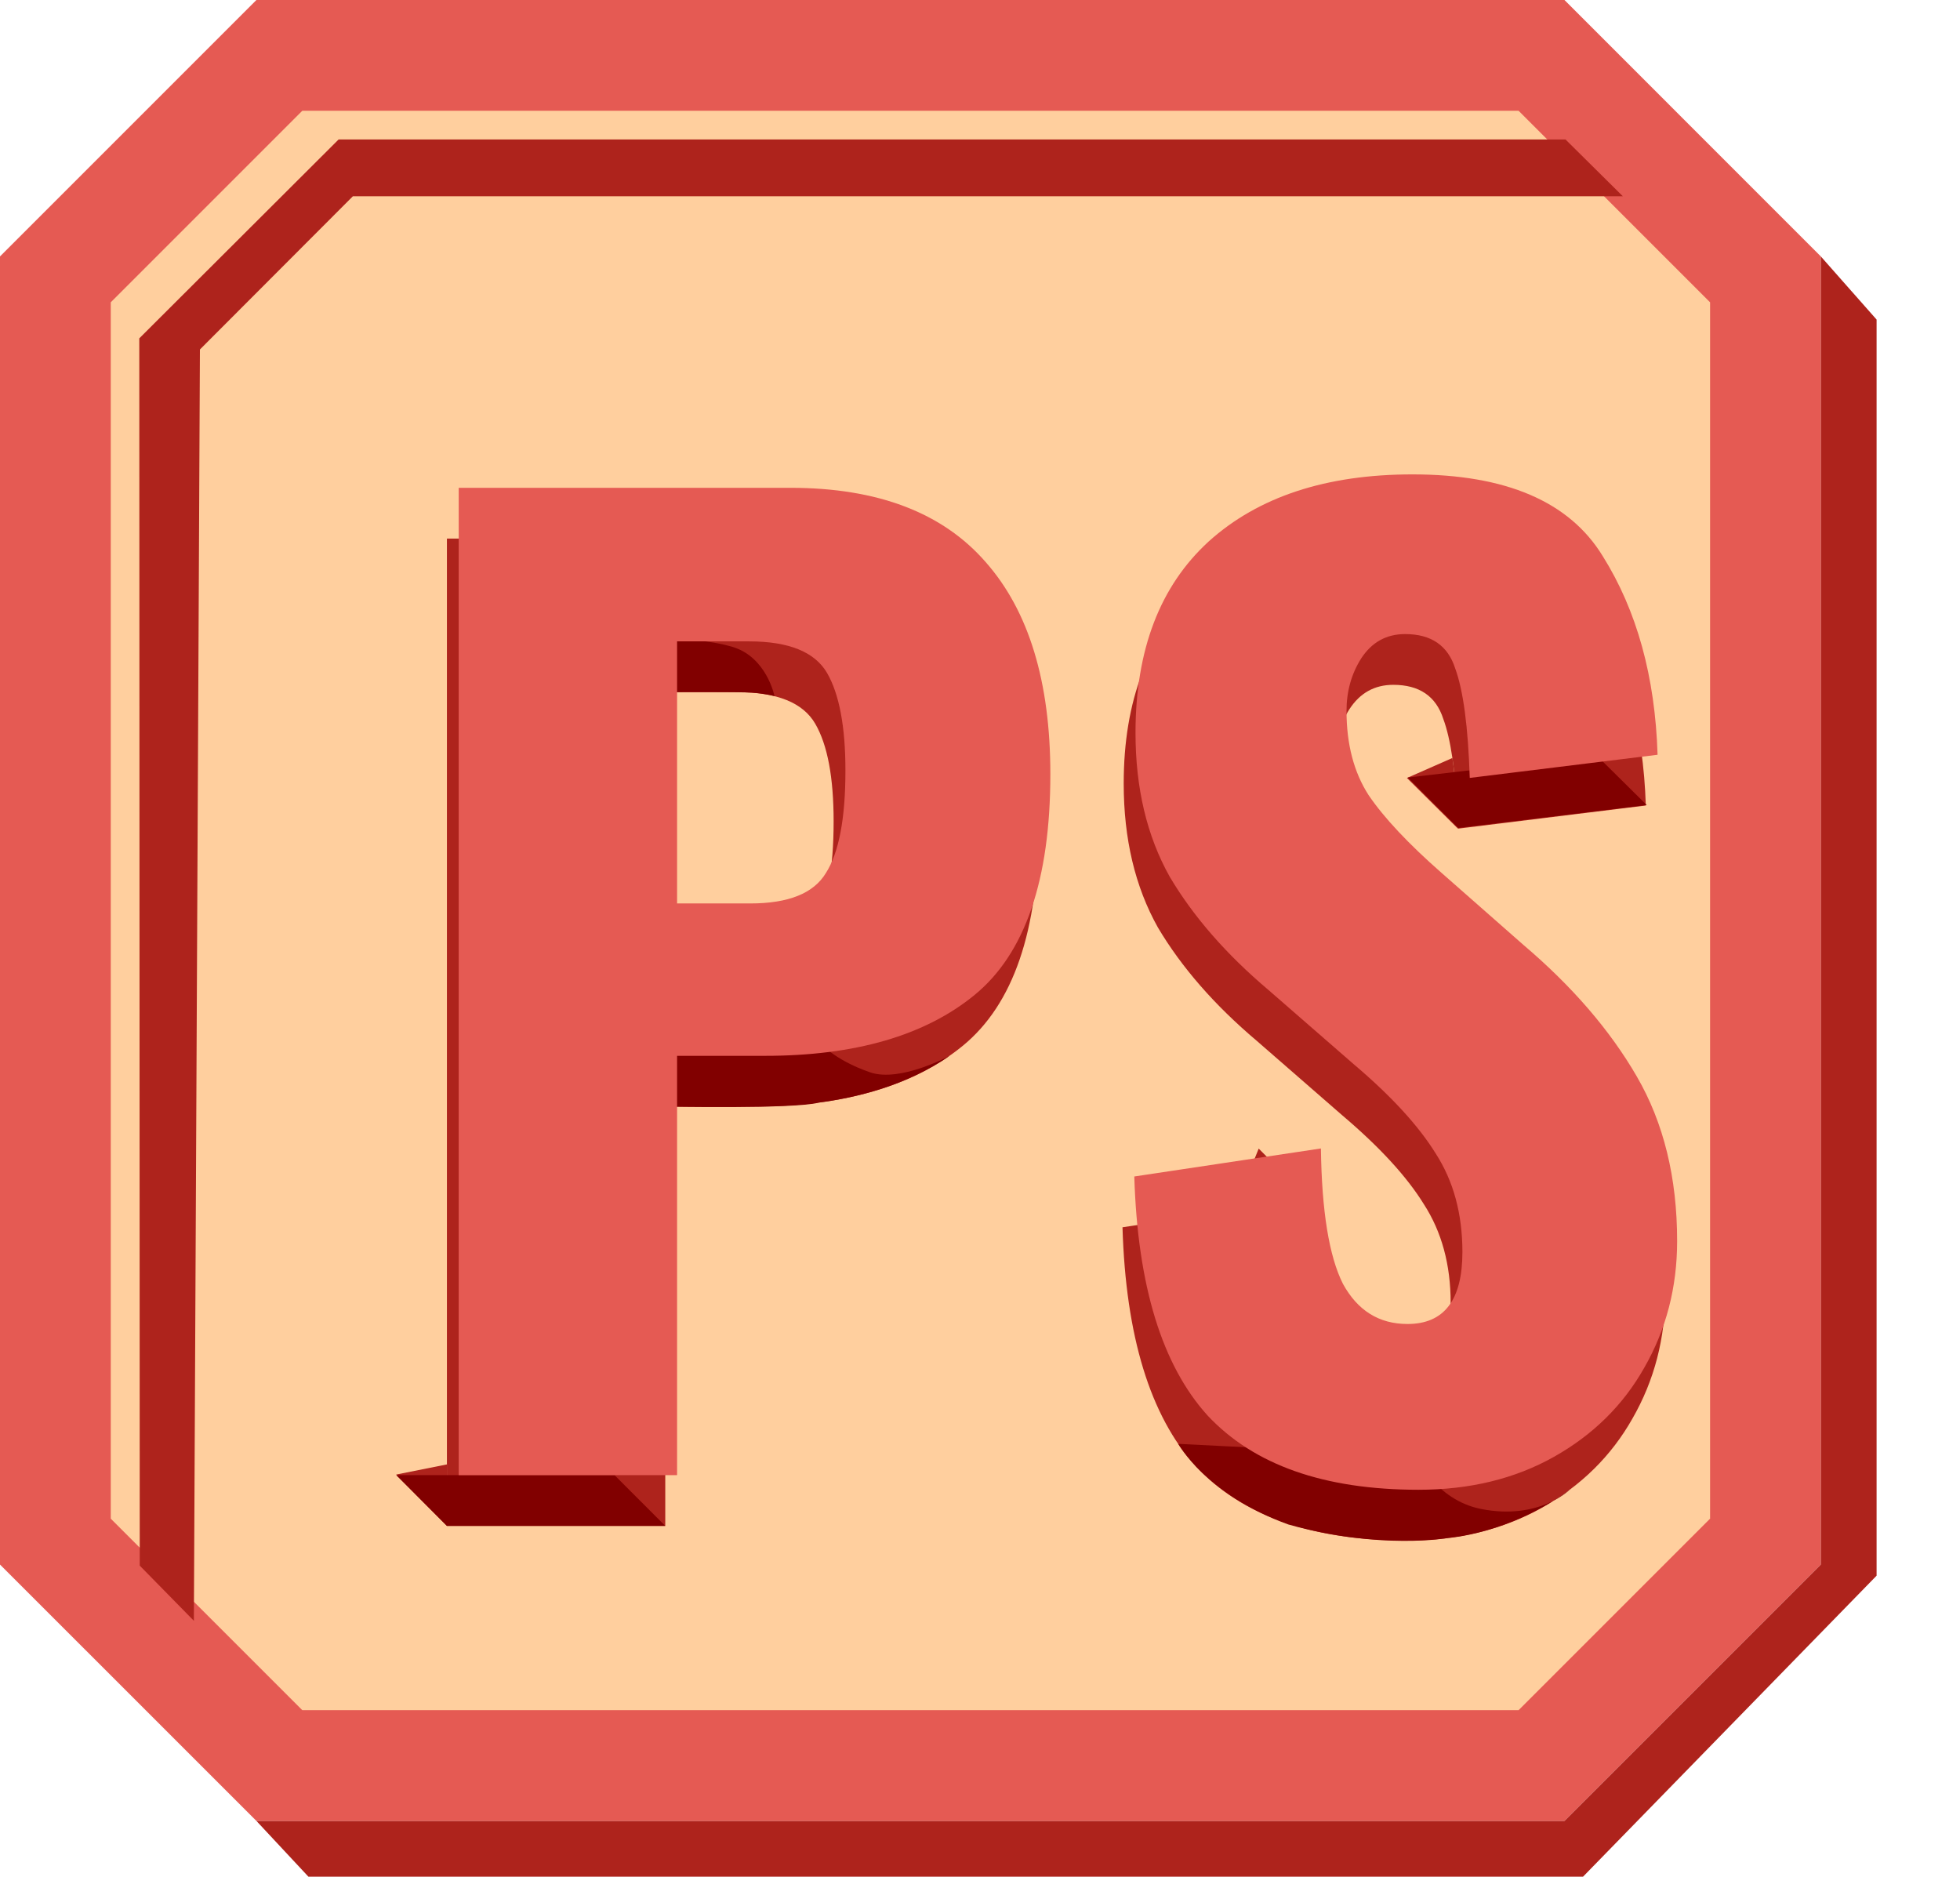 <svg width="47" height="45" viewBox="0 0 47 45" fill="none" xmlns="http://www.w3.org/2000/svg">
<path d="M1.328 36.965V6.699L6.699 1.328H21.832H36.965L42.335 6.699V36.965L36.965 42.335H21.832H6.699L1.328 36.965Z" fill="#FFCF9E" stroke="#E55A53" stroke-width="2.656"/>
<path d="M43.663 6.149L45 7.663V37.782L37.96 45H7.396L6.149 43.663H37.515L43.663 37.515V6.149Z" fill="#AE231C"/>
<g filter="url(#filter0_d)">
<path d="M3.649 37.864L2.351 36.541L2.34 7.113L7.12 2.344H36.54L37.915 3.706H7.462L3.794 7.38L3.649 37.864Z" fill="#AE231C"/>
</g>
<g filter="url(#filter1_d)">
<path d="M8.717 10.914H16.674C18.76 10.914 20.32 11.508 21.354 12.697C22.387 13.866 22.904 15.561 22.904 17.782C22.904 20.316 22.3 22.079 21.091 23.073C19.901 24.047 18.224 24.534 16.059 24.534H13.953V34.589H8.717V33.114V10.914ZM15.708 20.881C16.625 20.881 17.23 20.637 17.522 20.15C17.834 19.663 17.99 18.845 17.99 17.695C17.99 16.643 17.844 15.863 17.551 15.357C17.259 14.85 16.635 14.597 15.679 14.597H13.953V20.881H15.708Z" fill="#AE231C"/>
<path d="M31.733 34.94C29.471 34.94 27.784 34.345 26.672 33.157C25.58 31.948 24.995 30.039 24.917 27.428L27.586 27.027L29.392 26.756C29.412 28.256 29.587 29.337 29.919 30C30.27 30.643 30.787 30.965 31.469 30.965C32.347 30.965 32.786 30.39 32.786 29.24C32.786 28.324 32.571 27.535 32.142 26.872C31.733 26.21 31.079 25.499 30.182 24.739L28.135 22.956C27.121 22.099 26.331 21.192 25.765 20.238C25.219 19.263 24.946 18.114 24.946 16.789C24.946 14.801 25.531 13.272 26.701 12.2C27.891 11.128 29.519 10.592 31.586 10.592C33.829 10.592 35.35 11.245 36.15 12.551C36.969 13.856 37.407 15.444 37.466 17.315L32.961 17.87C32.94 17.201 32.895 16.636 32.828 16.175C32.771 15.791 32.699 15.479 32.61 15.24C32.435 14.694 32.035 14.421 31.411 14.421C30.962 14.421 30.611 14.616 30.358 15.006C30.124 15.376 30.007 15.795 30.007 16.263C30.007 17.062 30.182 17.734 30.533 18.279C30.904 18.825 31.489 19.448 32.288 20.15L34.248 21.875C35.418 22.868 36.325 23.921 36.969 25.031C37.612 26.142 37.934 27.457 37.934 28.977C37.934 30.088 37.671 31.101 37.144 32.017C36.637 32.913 35.916 33.624 34.98 34.15C34.043 34.676 32.961 34.94 31.733 34.94Z" fill="#AE231C"/>
<path d="M32.961 17.87C32.94 17.201 32.895 16.636 32.828 16.175L31.738 16.655L32.961 17.87Z" fill="#AE231C"/>
<path d="M29.392 26.756L28.183 25.541L27.586 27.027L29.392 26.756Z" fill="#AE231C"/>
<path d="M7.5 33.357L8.717 34.589V33.114L7.5 33.357Z" fill="#AE231C"/>
<path d="M12.736 13.379L13.953 14.597C13.953 14.597 15.736 14.587 16.044 14.609C16.352 14.631 16.572 14.691 16.572 14.691C16.572 14.691 16.385 13.752 15.56 13.51C14.428 13.177 12.736 13.379 12.736 13.379Z" fill="#810000"/>
<path d="M7.5 33.371L8.717 34.589H13.953L12.736 33.371H7.5Z" fill="#810000"/>
<path d="M26.253 32.621C26.253 32.621 26.93 33.85 28.899 34.556C31.109 35.172 32.736 34.877 32.736 34.877C32.736 34.877 34.21 34.776 35.639 33.721C35.639 33.721 34.91 34.458 33.517 34.183C32.407 33.963 31.956 32.907 31.956 32.907L26.253 32.621Z" fill="#810000"/>
<path d="M31.758 16.644L32.967 17.853L37.487 17.303L36.288 16.116L31.758 16.644Z" fill="#810000"/>
<path d="M12.736 23.317L13.953 24.534C13.953 24.534 17.056 24.594 17.628 24.44C18.514 24.324 19.739 24.033 20.773 23.317C20.773 23.317 19.588 23.959 18.87 23.714C17.968 23.406 17.628 22.966 17.628 22.966L14.889 22.878L12.736 23.317Z" fill="#810000"/>
<g filter="url(#filter2_ii)">
<path d="M7.5 9.697H15.456C17.543 9.697 19.103 10.291 20.137 11.479C21.17 12.649 21.687 14.344 21.687 16.565C21.687 19.098 21.082 20.862 19.873 21.855C18.684 22.83 17.007 23.317 14.842 23.317H12.736V33.371H7.5V9.697ZM14.491 19.663C15.408 19.663 16.012 19.42 16.305 18.933C16.617 18.445 16.773 17.627 16.773 16.477C16.773 15.425 16.626 14.646 16.334 14.139C16.041 13.633 15.417 13.379 14.462 13.379H12.736V19.663H14.491Z" fill="#E55A53"/>
<path d="M30.515 33.722C28.253 33.722 26.566 33.128 25.455 31.939C24.363 30.731 23.778 28.822 23.7 26.21L28.175 25.538C28.195 27.039 28.37 28.12 28.702 28.782C29.053 29.425 29.569 29.747 30.252 29.747C31.13 29.747 31.568 29.172 31.568 28.023C31.568 27.107 31.354 26.318 30.925 25.655C30.515 24.993 29.862 24.281 28.965 23.521L26.917 21.738C25.903 20.881 25.113 19.975 24.548 19.02C24.002 18.046 23.729 16.896 23.729 15.571C23.729 13.584 24.314 12.054 25.484 10.983C26.674 9.911 28.302 9.375 30.369 9.375C32.612 9.375 34.133 10.028 34.932 11.333C35.751 12.639 36.19 14.227 36.248 16.098L31.744 16.653C31.705 15.425 31.588 14.548 31.393 14.022C31.217 13.477 30.817 13.204 30.194 13.204C29.745 13.204 29.394 13.399 29.14 13.789C28.906 14.159 28.789 14.578 28.789 15.045C28.789 15.844 28.965 16.516 29.316 17.062C29.686 17.608 30.271 18.231 31.071 18.933L33.031 20.657C34.201 21.651 35.108 22.703 35.751 23.814C36.395 24.924 36.717 26.24 36.717 27.759C36.717 28.87 36.453 29.883 35.927 30.799C35.42 31.696 34.698 32.407 33.762 32.933C32.826 33.459 31.744 33.722 30.515 33.722Z" fill="#E55A53"/>
</g>
</g>
<defs>
<filter id="filter0_d" x="1.34" y="1.344" width="39.575" height="39.521" filterUnits="userSpaceOnUse" color-interpolation-filters="sRGB">
<feFlood flood-opacity="0" result="BackgroundImageFix"/>
<feColorMatrix in="SourceAlpha" type="matrix" values="0 0 0 0 0 0 0 0 0 0 0 0 0 0 0 0 0 0 127 0"/>
<feOffset dx="1" dy="1"/>
<feGaussianBlur stdDeviation="1"/>
<feColorMatrix type="matrix" values="0 0 0 0 0 0 0 0 0 0 0 0 0 0 0 0 0 0 0.15 0"/>
<feBlend mode="normal" in2="BackgroundImageFix" result="effect1_dropShadow"/>
<feBlend mode="normal" in="SourceGraphic" in2="effect1_dropShadow" result="shape"/>
</filter>
<filter id="filter1_d" x="2.5" y="4.375" width="44.434" height="39.573" filterUnits="userSpaceOnUse" color-interpolation-filters="sRGB">
<feFlood flood-opacity="0" result="BackgroundImageFix"/>
<feColorMatrix in="SourceAlpha" type="matrix" values="0 0 0 0 0 0 0 0 0 0 0 0 0 0 0 0 0 0 127 0"/>
<feOffset dx="2" dy="2"/>
<feGaussianBlur stdDeviation="3.5"/>
<feColorMatrix type="matrix" values="0 0 0 0 0 0 0 0 0 0 0 0 0 0 0 0 0 0 0.15 0"/>
<feBlend mode="normal" in2="BackgroundImageFix" result="effect1_dropShadow"/>
<feBlend mode="normal" in="SourceGraphic" in2="effect1_dropShadow" result="shape"/>
</filter>
<filter id="filter2_ii" x="7.5" y="9.375" width="30.216" height="24.347" filterUnits="userSpaceOnUse" color-interpolation-filters="sRGB">
<feFlood flood-opacity="0" result="BackgroundImageFix"/>
<feBlend mode="normal" in="SourceGraphic" in2="BackgroundImageFix" result="shape"/>
<feColorMatrix in="SourceAlpha" type="matrix" values="0 0 0 0 0 0 0 0 0 0 0 0 0 0 0 0 0 0 127 0" result="hardAlpha"/>
<feOffset dx="1"/>
<feGaussianBlur stdDeviation="0.55"/>
<feComposite in2="hardAlpha" operator="arithmetic" k2="-1" k3="1"/>
<feColorMatrix type="matrix" values="0 0 0 0 1 0 0 0 0 1 0 0 0 0 1 0 0 0 0.1 0"/>
<feBlend mode="normal" in2="shape" result="effect1_innerShadow"/>
<feColorMatrix in="SourceAlpha" type="matrix" values="0 0 0 0 0 0 0 0 0 0 0 0 0 0 0 0 0 0 127 0" result="hardAlpha"/>
<feOffset dx="0.5"/>
<feComposite in2="hardAlpha" operator="arithmetic" k2="-1" k3="1"/>
<feColorMatrix type="matrix" values="0 0 0 0 1 0 0 0 0 1 0 0 0 0 1 0 0 0 0.9 0"/>
<feBlend mode="normal" in2="effect1_innerShadow" result="effect2_innerShadow"/>
</filter>
</defs>
</svg>
